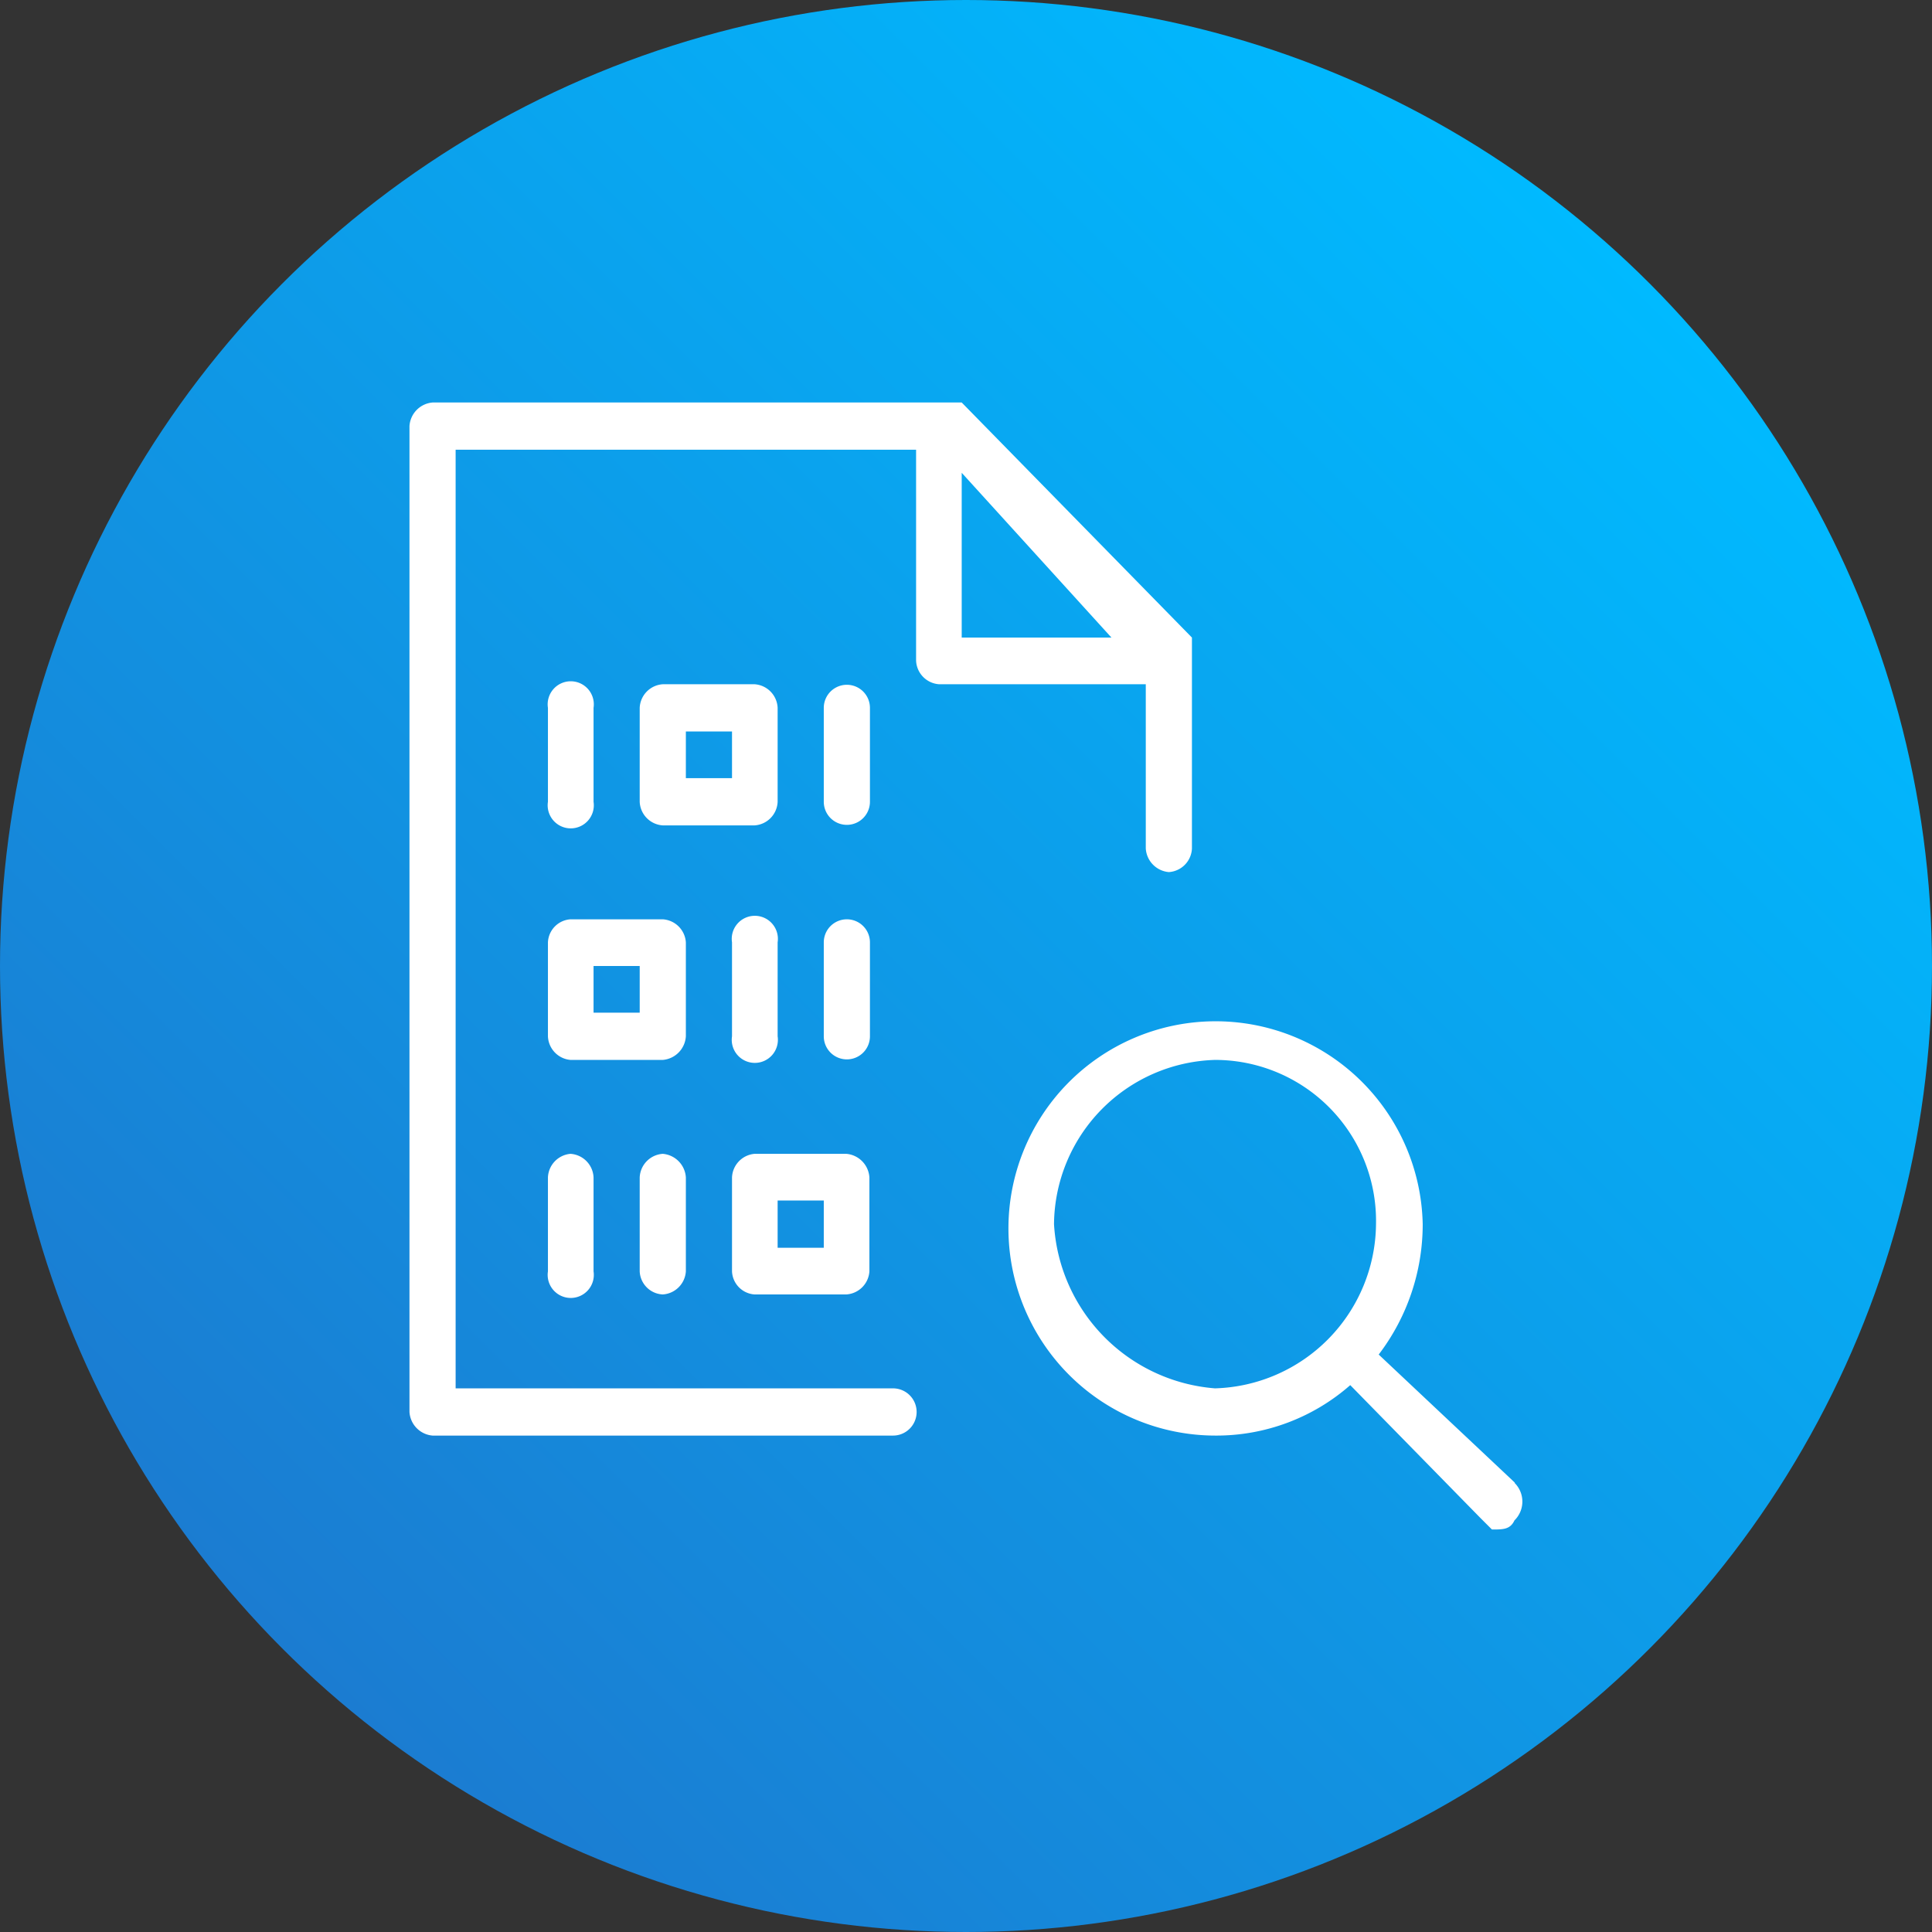 <svg xmlns="http://www.w3.org/2000/svg" xmlns:xlink="http://www.w3.org/1999/xlink" width="36" height="36" viewBox="0 0 36 36"><rect x="0" y="0" width="36" height="36" fill="#333333" stroke="none"/><defs><linearGradient id="a" x1="5.27" y1="30.73" x2="30.73" y2="5.27" gradientUnits="userSpaceOnUse"><stop offset="0" stop-color="#1b7cd1"/><stop offset="1" stop-color="#00baff"/></linearGradient></defs><circle cx="18" cy="18" r="18" fill="url(#a)"/><path d="M28.23,27.63l-2.54-2.39a4,4,0,0,0,.82-2.43,3.86,3.86,0,1,0-3.86,3.94,3.78,3.78,0,0,0,2.51-.94l2.42,2.47.22.22c.21,0,.34,0,.42-.17a.49.49,0,0,0,0-.7m-5.58-1.76a3.26,3.26,0,0,1-3-3.06,3.09,3.09,0,0,1,3-3.06,3,3,0,0,1,3,3.06,3.09,3.09,0,0,1-3,3.06m-8.59-1.75h1.72a.46.46,0,0,0,.43-.43V21.94a.47.47,0,0,0-.43-.44H14.06a.46.46,0,0,0-.42.44v1.75a.45.45,0,0,0,.42.43m.43-1.75h.86v.88h-.86Zm-1.71-.43v1.75a.46.46,0,0,1-.43.43.45.45,0,0,1-.43-.43V21.94a.46.46,0,0,1,.43-.44.47.47,0,0,1,.43.44m8.57-6.13a.47.47,0,0,0,.43.44.46.46,0,0,0,.43-.44V11.88L17.92,7.5H8.06a.47.47,0,0,0-.43.44V26.31a.47.47,0,0,0,.43.44h8.58a.44.44,0,0,0,0-.88H8.49V8.38h8.58v3.93a.46.46,0,0,0,.43.44h3.85Zm-3.43-3.93V8.81l2.79,3.07ZM10.63,21.5a.46.46,0,0,1,.43.44v1.75a.43.43,0,1,1-.85,0V21.94a.46.46,0,0,1,.42-.44m2.15-3.94a.46.46,0,0,0-.43-.43H10.63a.45.45,0,0,0-.42.43v1.75a.46.46,0,0,0,.42.44h1.72a.47.47,0,0,0,.43-.44Zm-.86,1.31h-.86V18h.86Zm4.29.44a.43.43,0,1,1-.86,0V17.56a.43.43,0,1,1,.86,0Zm-1.72-1.75v1.75a.43.43,0,1,1-.85,0V17.56a.43.43,0,1,1,.85,0m1.72-2.62a.43.43,0,1,1-.86,0V13.19a.43.43,0,1,1,.86,0Zm-6,0V13.19a.43.43,0,1,1,.85,0v1.75a.43.43,0,1,1-.85,0m4.28,0V13.19a.46.46,0,0,0-.43-.44H12.35a.46.46,0,0,0-.43.44v1.75a.46.46,0,0,0,.43.44h1.71a.46.46,0,0,0,.43-.44m-.85-.44h-.86v-.87h.86Z" fill="#fff"/></svg>